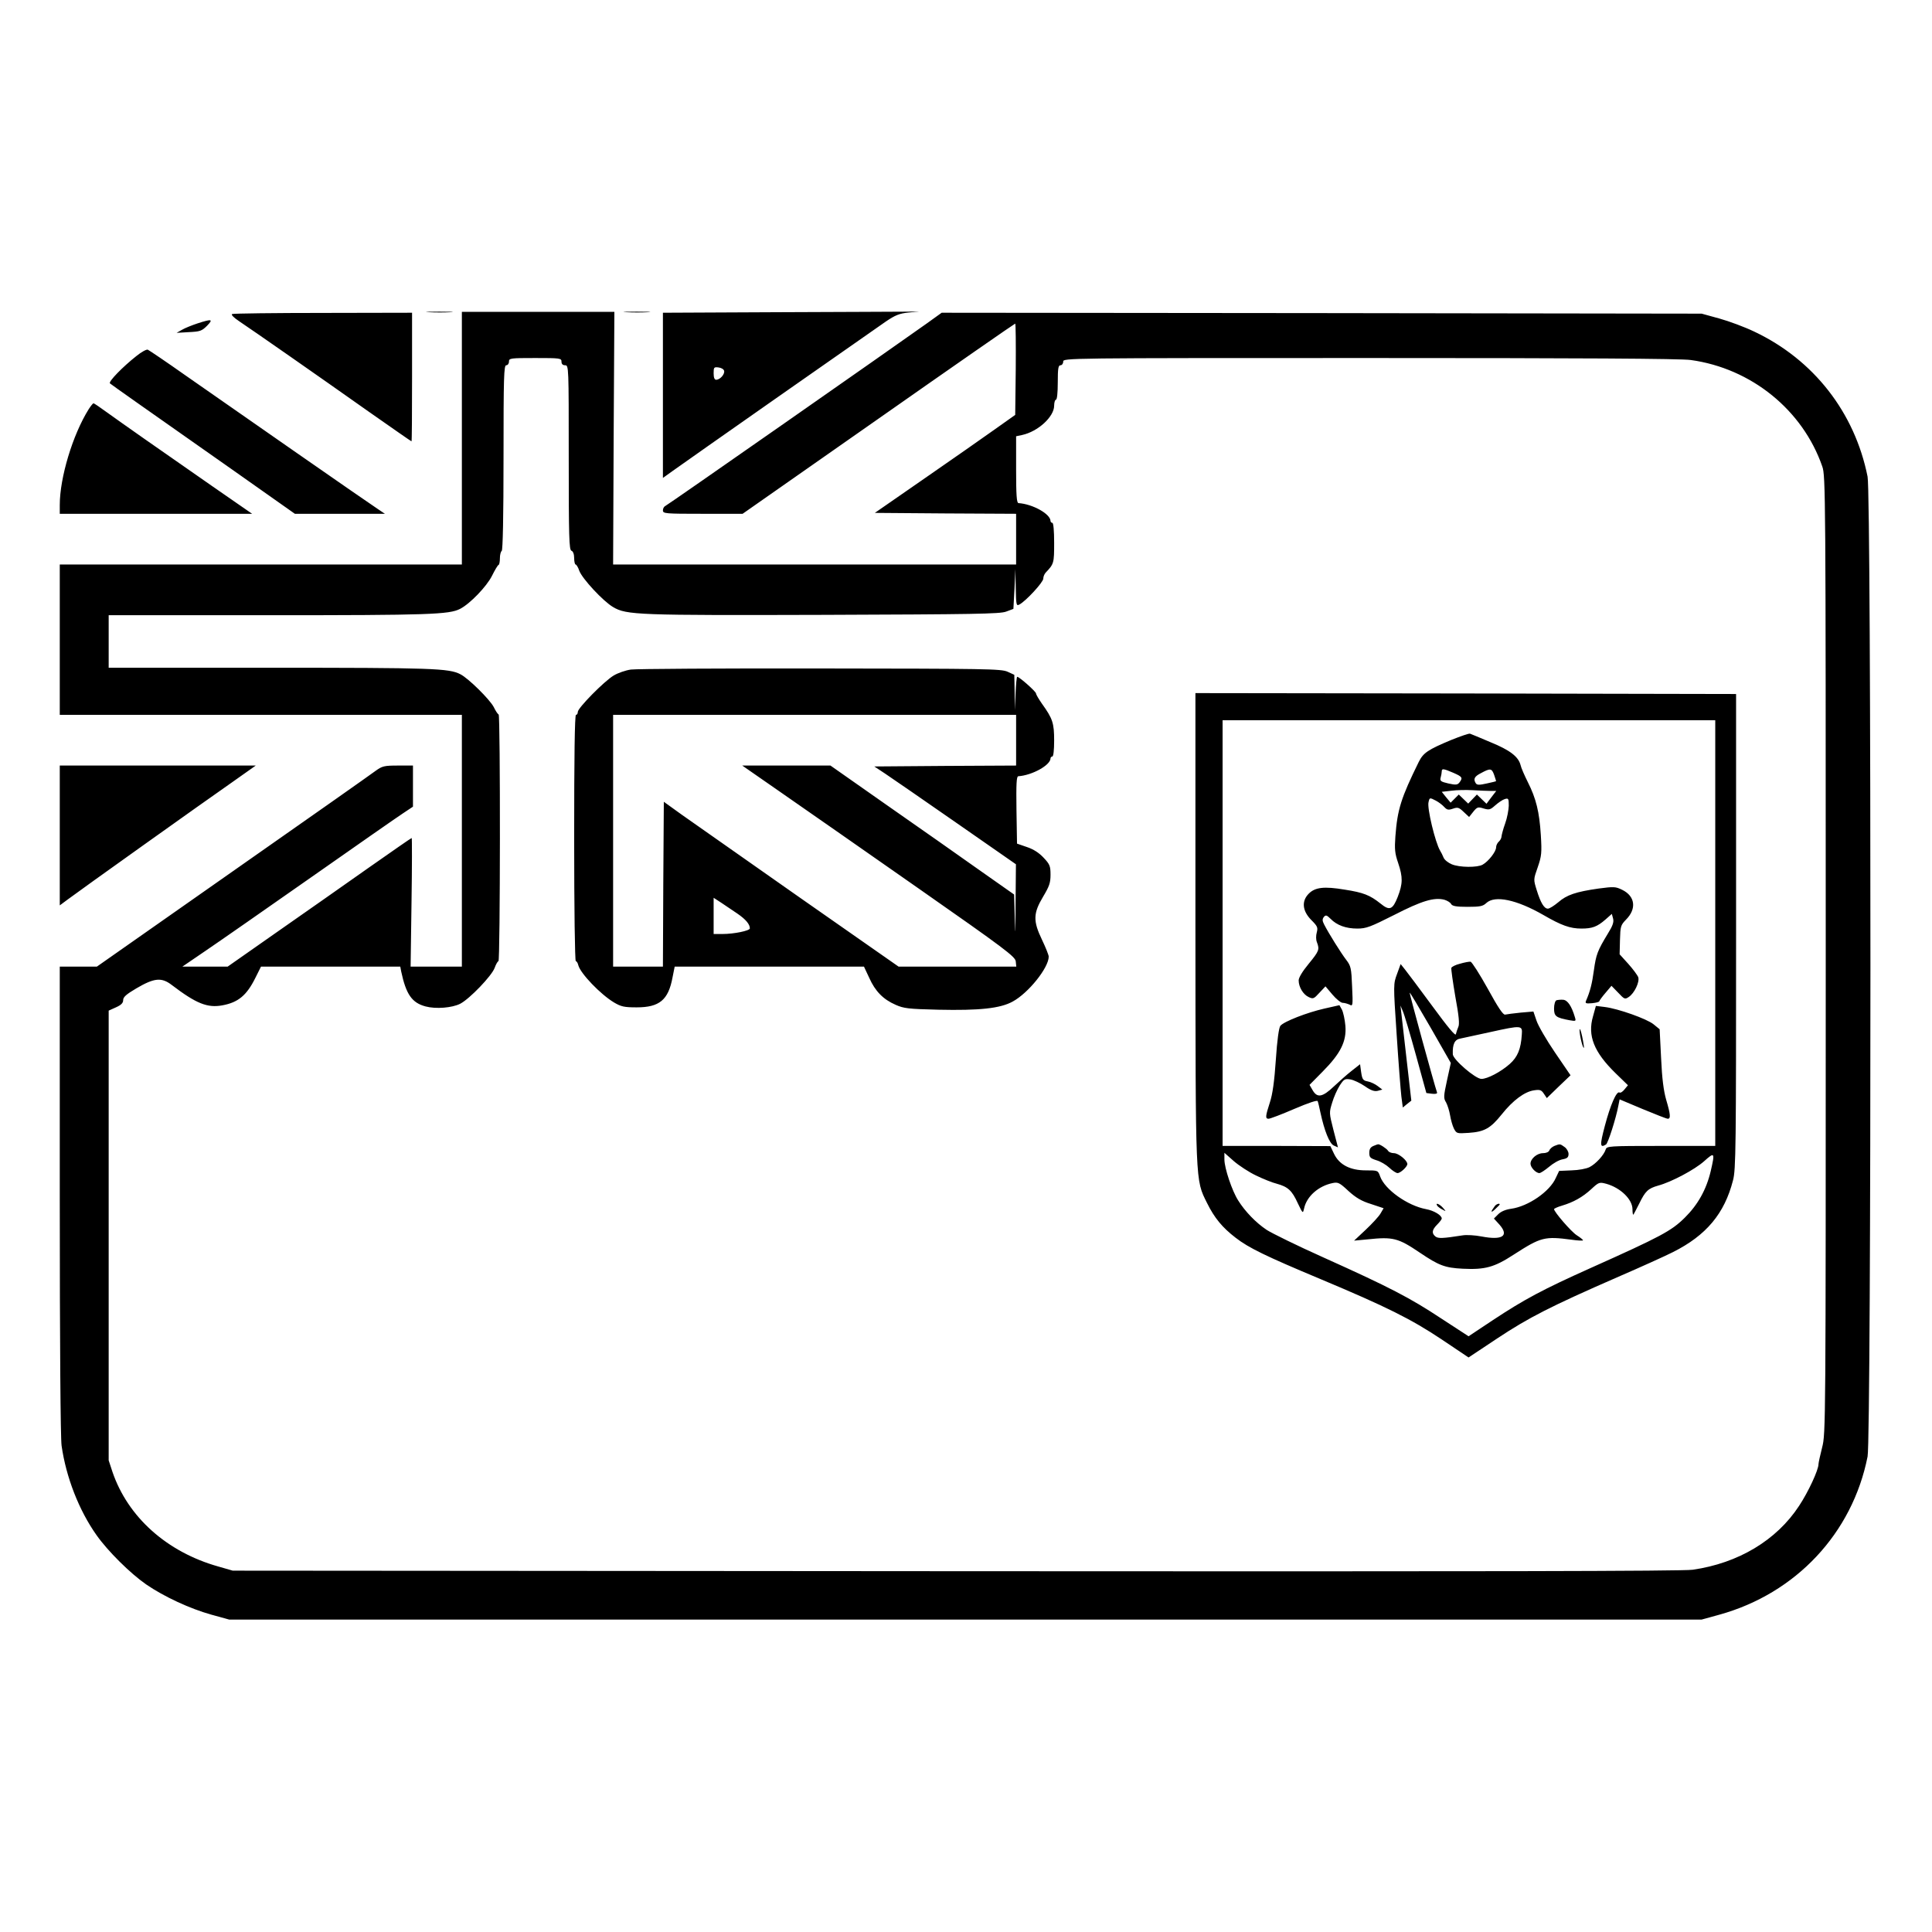 <?xml version="1.0" standalone="no"?>
<!DOCTYPE svg PUBLIC "-//W3C//DTD SVG 20010904//EN"
 "http://www.w3.org/TR/2001/REC-SVG-20010904/DTD/svg10.dtd">
<svg version="1.0" xmlns="http://www.w3.org/2000/svg"
 width="2048pt" height="2048pt" viewBox="0 0 2048 2048"
 preserveAspectRatio="xMidYMid meet">
<g transform="translate(0,2048) scale(0.192,-0.192)"
fill="#000000" stroke="none">
<path d="M2368 8943 c34 -2 88 -2 120 0 31 2 3 3 -63 3 -66 0 -92 -1 -57 -3z
M2550 8248 l0 -698 -1110 0 -1110 0 0 -415 0 -415 1110 0 1110 0 0 -695 0
-695 -141 0 -142 0 5 355 c3 195 3 355 1 355 -3 0 -109 -74 -236 -163 -128
-90 -355 -250 -506 -355 l-274 -192 -125 0 -125 0 129 88 c71 48 332 230 579
403 248 174 476 333 508 354 l57 38 0 113 0 114 -83 0 c-76 0 -87 -3 -123 -29
-21 -16 -376 -266 -789 -555 l-750 -526 -102 0 -103 0 0 -1287 c0 -800 4
-1315 10 -1358 25 -175 96 -357 193 -494 62 -88 186 -211 274 -272 99 -68 242
-134 360 -167 l98 -27 4065 0 4065 0 98 27 c422 117 734 449 818 873 21 105
21 5305 0 5410 -71 355 -298 646 -626 801 -52 25 -138 57 -192 72 l-98 27
-2098 3 -2098 2 -82 -59 c-171 -122 -1433 -1004 -1444 -1008 -7 -3 -13 -14
-13 -24 0 -18 11 -19 220 -19 l220 0 750 525 c412 289 752 525 755 525 3 0 4
-113 3 -252 l-3 -252 -110 -78 c-60 -43 -235 -165 -388 -271 l-277 -192 390
-3 390 -2 0 -140 0 -140 -1112 0 -1113 0 3 697 4 698 -421 0 -421 0 0 -697z
m550 422 c0 -13 7 -20 20 -20 20 0 20 -7 20 -509 0 -443 2 -510 15 -515 9 -3
15 -19 15 -41 0 -19 4 -35 8 -35 4 0 14 -15 20 -34 16 -44 132 -169 187 -201
74 -44 136 -46 1165 -43 826 3 971 5 1005 18 l40 15 6 110 5 110 2 -103 c2
-96 3 -102 20 -93 36 19 132 123 132 143 0 11 6 25 13 33 46 48 47 53 47 165
0 67 -4 110 -10 110 -5 0 -10 5 -10 10 0 39 -99 94 -177 99 -10 1 -13 45 -13
185 l0 184 33 7 c88 19 177 101 177 162 0 18 5 33 10 33 6 0 10 38 10 95 0 78
3 95 15 95 8 0 15 9 15 20 0 20 7 20 1694 20 1149 0 1719 -3 1771 -11 334 -46
618 -276 726 -588 18 -52 19 -137 19 -2696 0 -2609 0 -2643 -20 -2720 -11 -43
-20 -85 -20 -92 0 -32 -56 -153 -107 -230 -124 -190 -336 -317 -588 -353 -59
-8 -1141 -10 -4070 -8 l-3990 3 -80 23 c-284 80 -499 273 -584 522 l-21 64 0
1241 0 1242 40 18 c29 13 40 24 40 40 0 17 17 32 73 65 99 58 139 62 196 18
134 -102 196 -127 278 -112 88 16 135 55 183 152 l31 62 384 0 385 0 5 -27
c27 -126 59 -173 135 -193 56 -15 146 -8 191 15 52 27 174 154 190 198 7 20
17 37 21 37 10 0 11 1357 1 1362 -5 2 -17 20 -27 41 -22 42 -139 158 -184 181
-63 33 -155 36 -1049 36 l-893 0 0 145 0 145 888 0 c882 0 992 4 1052 35 55
28 147 124 176 182 16 32 32 60 37 61 4 2 7 19 7 37 0 19 5 37 10 40 6 4 10
187 10 516 0 446 2 509 15 509 8 0 15 9 15 20 0 19 7 20 145 20 138 0 145 -1
145 -20z M3483 6970 c-29 -4 -72 -19 -95 -33 -52 -31 -198 -179 -198 -201 0
-9 -4 -16 -10 -16 -7 0 -10 -233 -10 -680 0 -392 4 -680 9 -680 5 0 11 -10 14
-23 12 -45 122 -160 197 -205 39 -23 56 -27 125 -27 126 0 175 41 198 165 l12
60 522 0 523 0 29 -62 c33 -74 77 -119 146 -149 45 -20 70 -23 235 -27 228 -5
342 7 411 45 87 47 199 187 199 248 0 9 -17 51 -37 93 -50 104 -49 146 6 238
34 57 41 76 41 121 0 48 -4 58 -38 94 -25 27 -56 47 -92 59 l-55 19 -3 185
c-2 145 0 186 10 187 76 5 178 61 178 99 0 5 5 10 10 10 6 0 10 36 10 88 0 96
-8 121 -67 203 -18 26 -33 51 -33 57 0 10 -92 92 -104 92 -3 0 -7 -42 -9 -92
l-3 -93 -2 98 -2 98 -37 17 c-35 16 -120 17 -1033 18 -547 1 -1018 -2 -1047
-6z m2127 -390 l0 -140 -392 -2 -391 -3 59 -39 c32 -21 208 -143 391 -270
l332 -231 -2 -225 c-1 -161 -2 -185 -4 -84 l-4 142 -192 135 c-105 75 -334
235 -507 356 l-315 221 -244 0 -243 0 213 -148 c118 -82 457 -318 754 -526
485 -339 540 -381 543 -407 l3 -29 -325 0 -325 0 -548 383 c-301 211 -593 416
-648 455 l-100 72 -3 -455 -2 -455 -138 0 -137 0 0 695 0 695 1113 0 1112 0 0
-140z m-1538 -958 c45 -31 68 -58 68 -81 0 -13 -88 -31 -150 -31 l-50 0 0 100
0 100 43 -28 c23 -15 63 -42 89 -60z M6600 5548 c1 -1430 -1 -1392 64 -1523
41 -83 85 -136 158 -192 72 -56 167 -102 468 -228 365 -153 501 -221 669 -333
l149 -100 158 105 c175 116 297 178 661 337 134 58 273 121 310 140 183 92
284 212 331 396 16 59 17 181 17 1375 l0 1310 -1492 3 -1493 2 0 -1292z m2870
-33 l0 -1175 -299 0 c-291 0 -300 -1 -306 -20 -10 -31 -54 -79 -89 -97 -18 -9
-60 -17 -100 -18 l-68 -3 -18 -38 c-33 -76 -153 -158 -247 -171 -30 -4 -56
-15 -71 -30 l-24 -24 31 -34 c54 -62 16 -87 -99 -65 -36 7 -84 10 -106 6 -108
-17 -134 -18 -149 -6 -22 18 -19 37 10 66 14 14 25 29 25 33 0 18 -43 44 -87
52 -102 19 -227 108 -253 180 -12 34 -12 34 -79 34 -87 0 -147 31 -176 92
l-20 42 -297 1 -298 0 0 1175 0 1175 1360 0 1360 0 0 -1175z m-2536 -1338 c39
-19 91 -40 116 -46 61 -17 83 -37 115 -107 28 -58 28 -59 35 -29 14 66 79 124
158 140 29 6 38 2 87 -44 42 -38 73 -56 125 -72 l69 -23 -17 -29 c-9 -16 -46
-56 -82 -90 l-64 -60 74 7 c141 15 169 8 290 -74 104 -70 137 -83 236 -88 123
-6 174 8 280 77 152 98 171 103 322 83 34 -5 62 -6 62 -3 0 3 -16 16 -35 28
-31 20 -125 129 -125 144 0 3 19 12 43 19 64 19 114 47 162 91 42 39 45 40 83
30 79 -22 145 -86 145 -141 0 -16 2 -30 4 -30 2 0 16 28 33 61 34 70 49 84
105 100 74 20 201 88 253 134 59 53 61 50 37 -54 -24 -102 -71 -186 -144 -258
-73 -72 -130 -103 -521 -278 -263 -118 -364 -172 -538 -287 l-134 -89 -152 99
c-171 113 -282 171 -651 337 -143 64 -283 133 -311 151 -59 39 -120 102 -158
163 -34 53 -76 179 -76 226 l0 37 52 -46 c29 -25 84 -61 122 -79z M8014 6582
c-132 -55 -156 -72 -181 -122 -97 -197 -118 -262 -129 -411 -5 -70 -3 -94 15
-146 27 -80 26 -115 -2 -188 -28 -71 -45 -78 -95 -37 -59 47 -95 61 -198 77
-114 19 -163 13 -198 -22 -41 -41 -36 -95 13 -145 35 -35 38 -42 31 -69 -5
-18 -5 -41 1 -55 15 -40 12 -48 -46 -119 -34 -41 -55 -76 -55 -91 0 -37 25
-78 55 -92 25 -12 29 -10 60 24 l33 35 38 -45 c21 -25 47 -46 57 -46 10 0 27
-5 38 -10 18 -10 19 -7 14 100 -4 103 -7 114 -33 148 -29 38 -96 145 -121 194
-11 21 -11 30 -2 42 10 12 16 11 37 -10 35 -36 85 -54 148 -54 49 0 72 9 203
75 152 78 221 99 278 84 16 -5 33 -15 37 -24 7 -11 28 -15 90 -15 69 0 85 3
104 21 47 44 167 19 315 -66 100 -58 148 -75 210 -75 60 0 87 10 133 50 l35
31 7 -26 c5 -19 -2 -40 -29 -83 -57 -94 -65 -115 -77 -202 -10 -74 -21 -118
-44 -170 -5 -13 1 -15 34 -12 22 2 40 7 40 11 0 3 15 24 34 46 l33 39 37 -38
c34 -36 37 -38 58 -24 31 20 61 82 53 109 -4 11 -29 45 -55 74 l-48 53 2 80
c2 74 4 81 33 111 60 60 51 130 -21 165 -37 18 -46 18 -130 7 -126 -18 -176
-35 -223 -76 -23 -19 -48 -35 -57 -35 -21 0 -40 32 -62 103 -18 58 -18 58 6
126 21 61 23 79 17 177 -8 128 -26 202 -72 293 -18 36 -37 79 -40 94 -12 46
-58 82 -166 126 -56 24 -107 45 -113 47 -6 2 -52 -14 -102 -34z m10 -182 c50
-22 53 -27 34 -53 -11 -14 -20 -15 -61 -6 -43 10 -48 14 -43 33 3 11 6 27 6
34 0 17 10 15 64 -8z m225 -11 c6 -18 11 -33 11 -35 0 -1 -23 -7 -52 -13 -40
-9 -53 -9 -60 1 -15 24 -8 38 30 57 50 27 58 26 71 -10z m-21 -89 l33 0 -27
-35 -27 -36 -27 26 -26 25 -24 -25 -24 -25 -26 25 -26 25 -23 -23 -22 -22 -25
30 -24 30 53 6 c28 4 81 5 117 3 36 -2 80 -4 98 -4z m-300 -54 c15 -8 35 -23
45 -34 16 -17 23 -19 49 -10 26 9 33 7 59 -18 l30 -28 23 29 c21 26 26 28 57
18 31 -9 37 -7 64 17 17 15 40 31 53 35 20 6 22 3 22 -37 -1 -24 -9 -68 -20
-98 -11 -30 -19 -62 -20 -71 0 -9 -7 -22 -15 -29 -8 -7 -15 -21 -15 -32 0 -23
-42 -77 -74 -95 -29 -17 -129 -16 -171 2 -19 8 -40 24 -45 37 -5 13 -14 30
-19 38 -27 45 -73 236 -64 268 6 26 6 26 41 8z M8061 5346 c-25 -6 -46 -17
-48 -23 -2 -6 8 -77 22 -159 20 -108 24 -153 16 -168 -5 -12 -11 -29 -13 -39
-2 -13 -45 39 -130 155 -70 95 -138 186 -151 202 l-24 30 -20 -55 c-20 -54
-21 -55 -2 -334 10 -154 22 -308 26 -342 l8 -61 23 19 24 19 -26 227 c-14 126
-28 244 -30 263 l-4 35 13 -31 c8 -17 40 -125 72 -241 l58 -211 31 -4 c19 -2
30 0 28 7 -14 39 -154 549 -151 551 2 2 53 -85 115 -192 l112 -196 -21 -96
c-19 -88 -20 -98 -5 -122 8 -15 18 -47 22 -71 4 -24 13 -57 21 -73 15 -28 16
-28 81 -24 88 6 121 25 183 102 62 78 127 126 179 133 32 5 40 2 54 -19 l16
-24 65 63 66 63 -86 126 c-47 69 -93 148 -102 176 l-17 50 -70 -6 c-39 -4 -78
-9 -86 -11 -11 -3 -39 39 -96 143 -45 81 -88 148 -95 149 -8 1 -34 -4 -58 -11z
m341 -391 c-5 -80 -23 -124 -67 -163 -50 -44 -123 -82 -156 -82 -33 0 -157
107 -158 136 -2 56 10 82 43 87 17 4 92 20 166 36 172 38 176 37 172 -14z
M8593 5144 c-7 -3 -13 -23 -13 -45 0 -43 10 -51 85 -65 36 -6 37 -6 30 17 -18
61 -40 94 -65 96 -14 1 -31 -1 -37 -3z M7311 5098 c-93 -21 -223 -71 -242 -95
-8 -9 -18 -79 -25 -187 -8 -118 -18 -191 -33 -236 -25 -77 -26 -90 -7 -90 8 0
72 24 141 54 82 35 128 50 130 43 3 -7 9 -34 15 -62 22 -102 50 -172 74 -183
l23 -10 -25 96 c-24 94 -24 96 -7 151 9 31 28 73 42 95 23 35 28 38 59 33 18
-3 54 -20 79 -37 34 -24 53 -30 71 -26 l26 7 -25 19 c-14 11 -39 23 -55 26
-27 5 -31 11 -37 51 l-6 44 -47 -37 c-26 -20 -69 -59 -97 -85 -63 -60 -92 -65
-117 -23 l-18 31 73 74 c98 99 132 166 125 252 -3 35 -12 75 -19 89 l-14 25
-84 -19z M8795 5055 c-31 -106 5 -197 125 -314 l68 -66 -19 -23 c-10 -13 -23
-21 -28 -17 -16 9 -50 -68 -81 -186 -28 -106 -27 -122 7 -101 11 7 55 144 68
214 l7 35 126 -53 c70 -29 133 -54 140 -54 17 0 15 24 -9 105 -14 49 -23 117
-28 230 l-8 159 -33 27 c-36 30 -196 87 -270 96 l-49 6 -16 -58z M8721 4980
c-1 -26 18 -105 24 -98 1 1 -3 30 -10 63 -7 33 -14 49 -14 35z M7583 4340
c-17 -7 -23 -18 -23 -38 0 -25 5 -30 39 -41 22 -6 54 -25 71 -41 18 -17 38
-30 46 -30 16 0 54 35 54 50 0 20 -49 60 -74 60 -14 0 -29 6 -33 14 -7 11 -46
37 -55 35 -2 0 -13 -4 -25 -9z M8582 4340 c-12 -5 -25 -16 -28 -25 -4 -9 -18
-15 -35 -15 -33 0 -69 -31 -69 -58 0 -21 30 -52 49 -52 7 0 31 16 54 35 22 19
55 38 74 41 26 5 33 11 33 30 0 12 -10 30 -22 38 -25 18 -25 18 -56 6z M7935
4010 c3 -5 16 -15 28 -21 22 -12 22 -12 3 10 -19 21 -43 30 -31 11z M8253
4008 c-24 -32 -24 -41 0 -19 15 14 27 26 27 28 0 8 -19 2 -27 -9z M3458 8943
c34 -2 88 -2 120 0 31 2 3 3 -63 3 -66 0 -92 -1 -57 -3z M4298 8943 l-638 -3
0 -456 0 -456 53 38 c69 50 1094 768 1177 825 53 36 76 45 125 50 l60 6 -70
-1 c-38 0 -357 -2 -707 -3z m-300 -324 c4 -19 -23 -49 -44 -49 -9 0 -14 11
-14 36 0 33 2 35 27 32 16 -2 29 -10 31 -19z M1282 8933 c-8 -3 7 -19 40 -41
75 -50 442 -306 715 -499 127 -89 233 -163 235 -163 2 0 3 160 3 355 l0 355
-490 -1 c-269 0 -496 -3 -503 -6z M1090 8881 c-30 -10 -68 -25 -85 -35 l-30
-17 68 4 c61 3 71 6 100 35 36 37 27 39 -53 13z M753 8701 c-75 -59 -156 -142
-146 -151 9 -8 191 -136 685 -483 l336 -237 249 0 248 0 -40 27 c-48 31 -779
540 -1058 735 -109 77 -204 141 -211 144 -7 3 -36 -13 -63 -35z M490 8408
c-89 -142 -160 -379 -160 -529 l0 -49 531 0 531 0 -218 151 c-298 207 -506
353 -585 410 -37 27 -69 49 -73 49 -3 0 -15 -15 -26 -32z M330 6054 l0 -386
43 32 c54 41 755 541 916 653 l123 87 -541 0 -541 0 0 -386z"/>
</g>
</svg>
